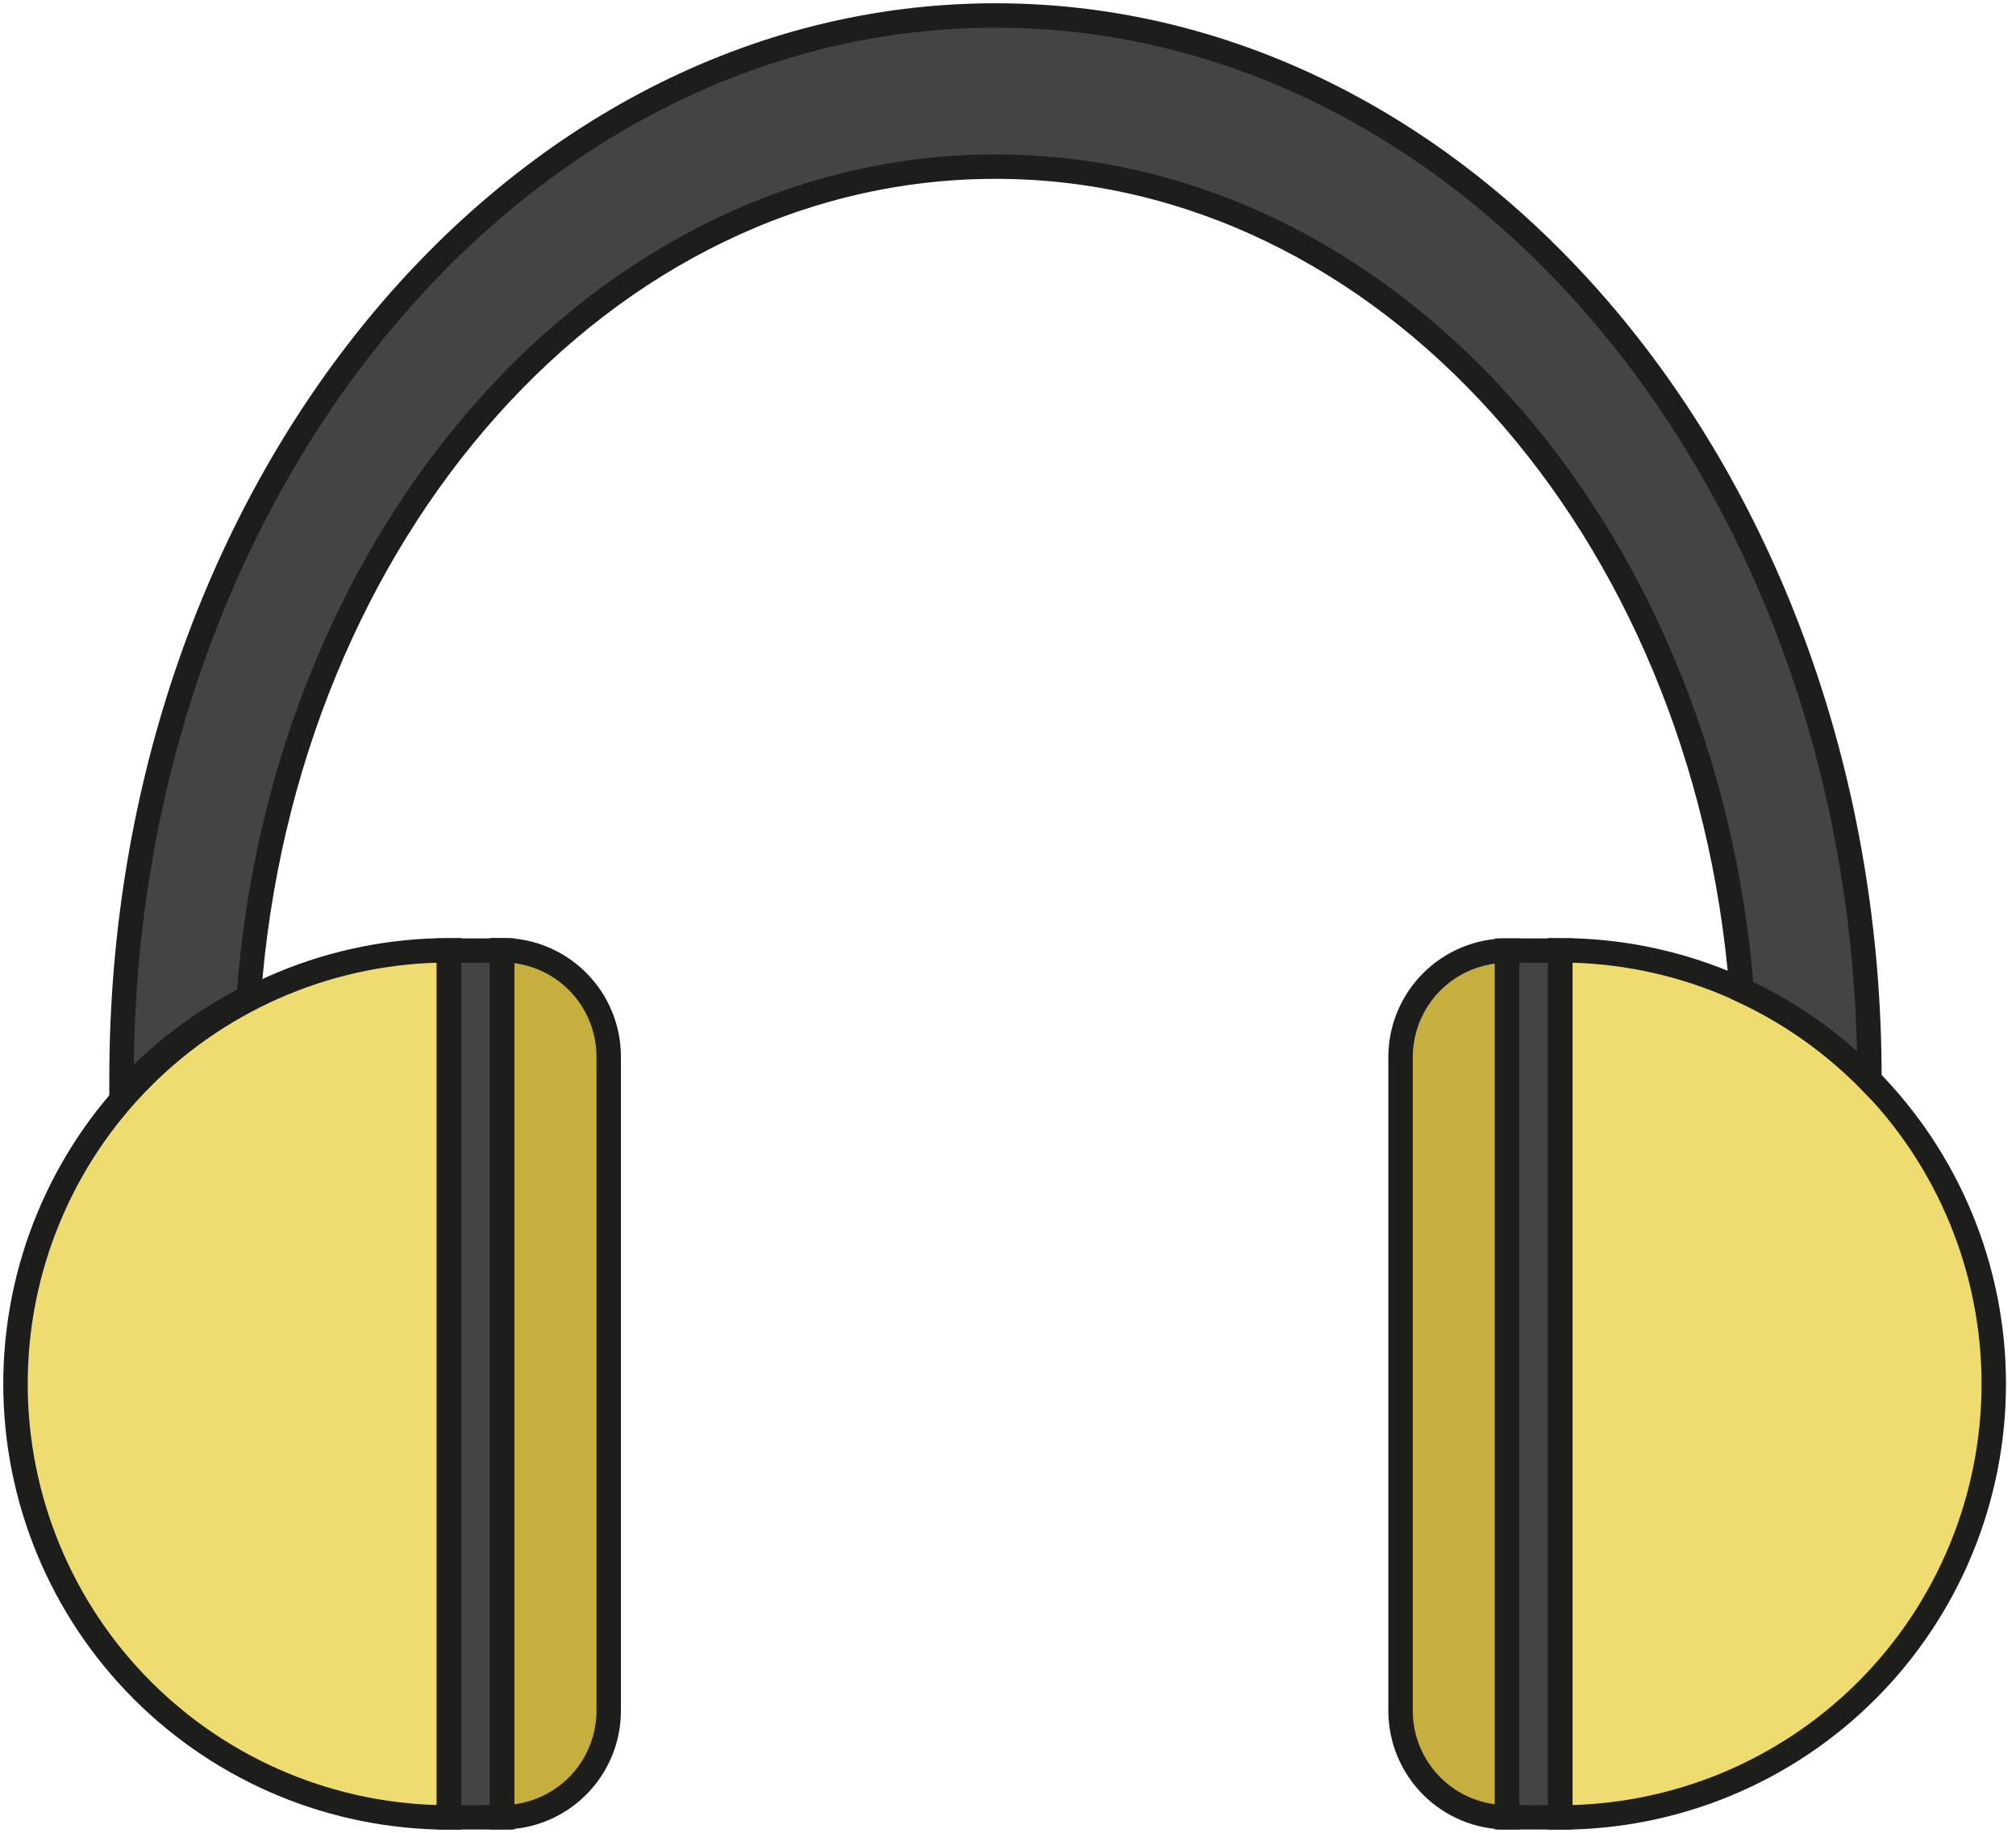 <svg width="165" height="150" viewBox="0 0 165 150" fill="none" xmlns="http://www.w3.org/2000/svg">
<g clip-path="url(#clip0_360_4506)">
<path d="M81.475 13.637C113.373 13.637 139.569 43.228 142.547 81.045C146.448 82.848 149.991 85.343 153.002 88.409V88.231C153.002 40.2 120.977 1.268 81.475 1.268C41.972 1.268 9.947 40.2 9.947 88.231C9.947 88.7 9.947 89.156 9.947 89.625C12.888 86.336 16.417 83.624 20.352 81.628C23.127 43.533 49.424 13.637 81.475 13.637Z" fill="#454444"/>
<path d="M0.938 113.26C0.938 122.672 4.676 131.697 11.331 138.352C17.985 145.007 27.011 148.745 36.422 148.745V77.775C27.011 77.775 17.985 81.514 11.331 88.169C4.676 94.823 0.938 103.849 0.938 113.26Z" fill="#EFDC70"/>
<path d="M40.77 148.733V77.763C43.082 77.763 45.3 78.681 46.935 80.317C48.57 81.952 49.489 84.169 49.489 86.482V139.975C49.494 141.124 49.272 142.262 48.836 143.324C48.4 144.386 47.758 145.352 46.948 146.165C46.138 146.979 45.175 147.625 44.115 148.065C43.055 148.506 41.918 148.733 40.77 148.733Z" fill="#C6AF3E"/>
<path d="M40.77 77.801H36.41V148.733H40.77V77.801Z" fill="#454444"/>
<path d="M163.18 113.26C163.18 122.672 159.442 131.697 152.787 138.352C146.132 145.007 137.107 148.745 127.695 148.745V77.775C137.107 77.775 146.132 81.514 152.787 88.169C159.442 94.823 163.18 103.849 163.18 113.26Z" fill="#EFDC70"/>
<path d="M123.348 148.733C121.036 148.733 118.818 147.814 117.183 146.179C115.548 144.544 114.629 142.326 114.629 140.014V86.52C114.629 84.207 115.548 81.99 117.183 80.355C118.818 78.719 121.036 77.801 123.348 77.801V148.733Z" fill="#C6AF3E"/>
<path d="M127.707 77.801H123.348V148.733H127.707V77.801Z" fill="#454444"/>
<path d="M81.475 13.637C113.373 13.637 139.569 43.228 142.547 81.045C146.448 82.848 149.991 85.343 153.002 88.409V88.231C153.002 40.2 120.977 1.268 81.475 1.268C41.972 1.268 9.947 40.2 9.947 88.231C9.947 88.7 9.947 89.156 9.947 89.625C12.888 86.336 16.417 83.624 20.352 81.628C23.127 43.533 49.424 13.637 81.475 13.637Z" stroke="#1D1D1B" stroke-width="2" stroke-miterlimit="10"/>
<path d="M163.18 113.26C163.18 122.672 159.442 131.697 152.787 138.352C146.132 145.007 137.107 148.745 127.695 148.745V77.775C137.107 77.775 146.132 81.514 152.787 88.169C159.442 94.823 163.18 103.849 163.18 113.26V113.26Z" stroke="#1D1D1B" stroke-width="2" stroke-miterlimit="10"/>
<path d="M123.348 148.733C121.036 148.733 118.818 147.814 117.183 146.179C115.548 144.544 114.629 142.326 114.629 140.014V86.52C114.629 84.207 115.548 81.99 117.183 80.355C118.818 78.719 121.036 77.801 123.348 77.801V77.801V148.733Z" stroke="#1D1D1B" stroke-width="2" stroke-miterlimit="10"/>
<path d="M127.707 77.801H123.348V148.733H127.707V77.801Z" stroke="#1D1D1B" stroke-width="2" stroke-miterlimit="10"/>
<path d="M1.268 113.26C1.268 122.672 5.006 131.697 11.661 138.352C18.316 145.007 27.341 148.745 36.752 148.745V77.775C27.341 77.775 18.316 81.514 11.661 88.169C5.006 94.823 1.268 103.849 1.268 113.26V113.26Z" stroke="#1D1D1B" stroke-width="2" stroke-miterlimit="10"/>
<path d="M41.1 148.733V77.763C43.412 77.763 45.63 78.681 47.265 80.317C48.9 81.952 49.819 84.169 49.819 86.482V139.975C49.824 141.124 49.602 142.262 49.166 143.324C48.73 144.386 48.089 145.352 47.279 146.165C46.468 146.979 45.505 147.625 44.445 148.065C43.385 148.506 42.248 148.733 41.1 148.733Z" stroke="#1D1D1B" stroke-width="2" stroke-miterlimit="10"/>
<path d="M41.1 77.801H36.74V148.733H41.1V77.801Z" stroke="#1D1D1B" stroke-width="2" stroke-miterlimit="10"/>
</g>
<defs>
<clipPath id="clip0_360_4506">
<rect width="164.447" height="150" fill="white"/>
</clipPath>
</defs>
</svg>
